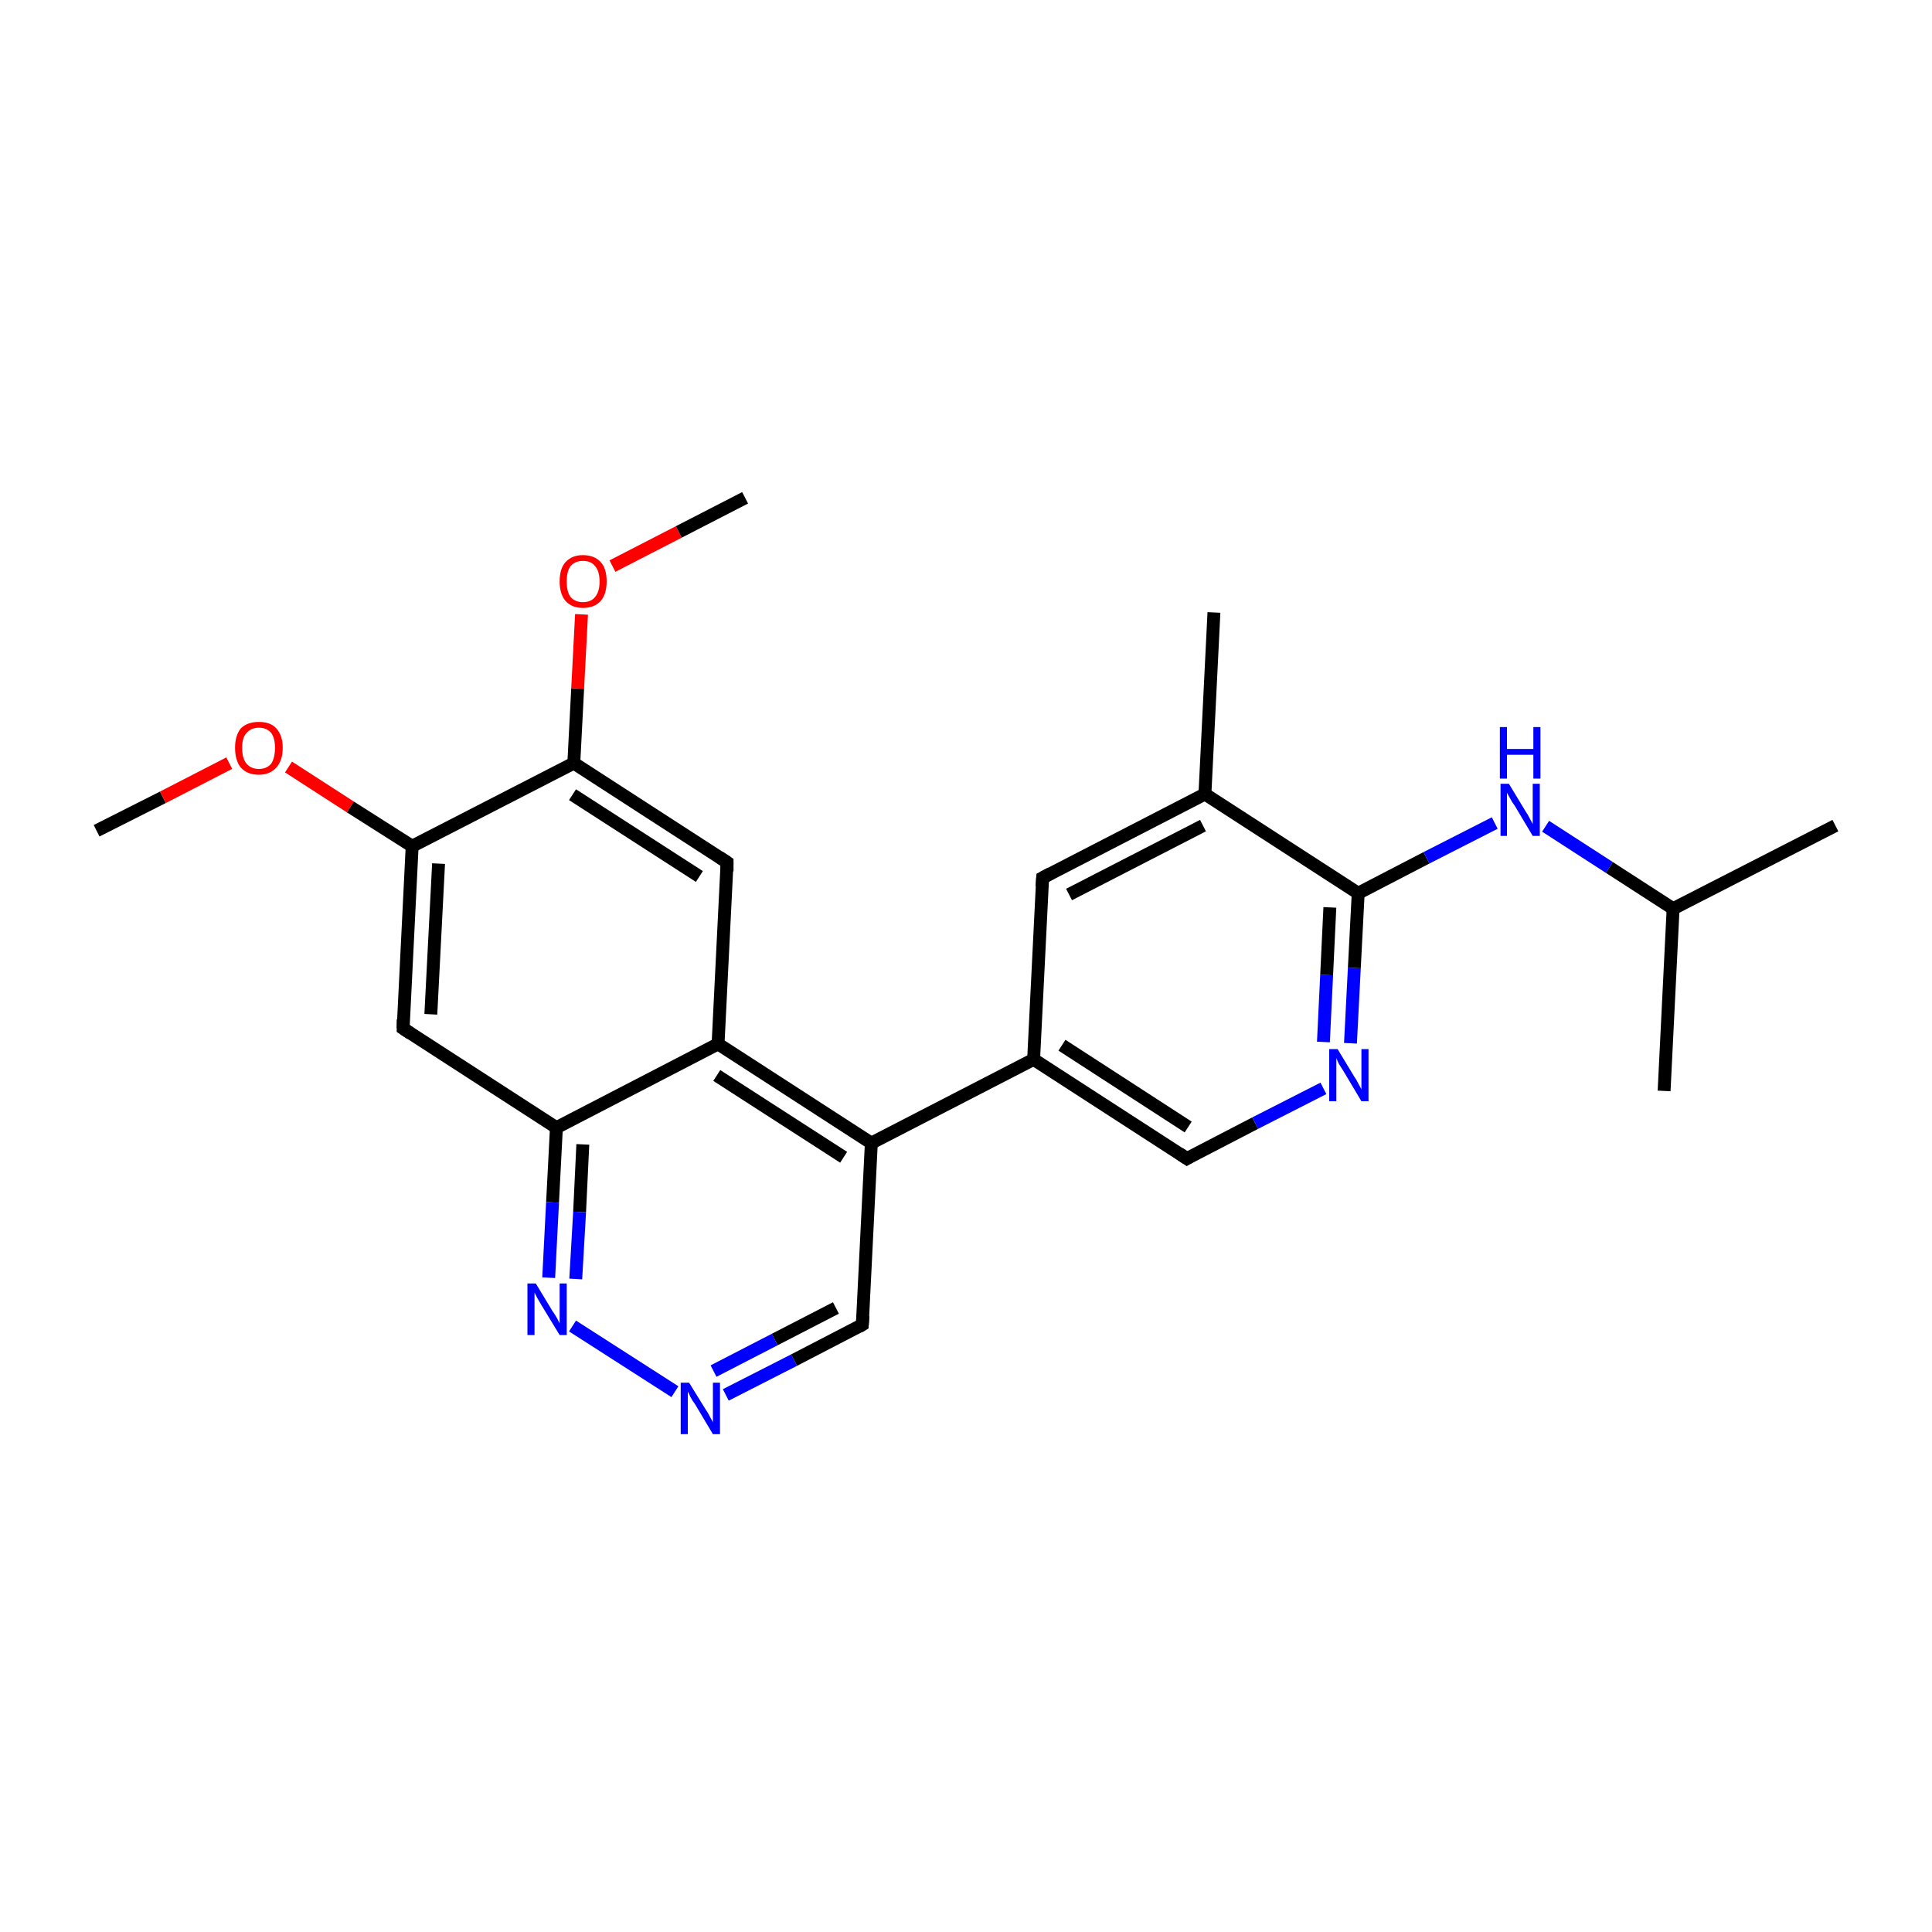<?xml version='1.0' encoding='iso-8859-1'?>
<svg version='1.1' baseProfile='full'
              xmlns='http://www.w3.org/2000/svg'
                      xmlns:rdkit='http://www.rdkit.org/xml'
                      xmlns:xlink='http://www.w3.org/1999/xlink'
                  xml:space='preserve'
width='300px' height='300px' viewBox='0 0 300 300'>
<!-- END OF HEADER -->
<rect style='opacity:1.0;fill:#FFFFFF;stroke:none' width='300.0' height='300.0' x='0.0' y='0.0'> </rect>
<path class='bond-0 atom-0 atom-1' d='M 15.0,129.0 L 25.3,123.8' style='fill:none;fill-rule:evenodd;stroke:#000000;stroke-width:2.0px;stroke-linecap:butt;stroke-linejoin:miter;stroke-opacity:1' />
<path class='bond-0 atom-0 atom-1' d='M 25.3,123.8 L 35.6,118.5' style='fill:none;fill-rule:evenodd;stroke:#FF0000;stroke-width:2.0px;stroke-linecap:butt;stroke-linejoin:miter;stroke-opacity:1' />
<path class='bond-1 atom-1 atom-2' d='M 44.8,119.1 L 54.4,125.3' style='fill:none;fill-rule:evenodd;stroke:#FF0000;stroke-width:2.0px;stroke-linecap:butt;stroke-linejoin:miter;stroke-opacity:1' />
<path class='bond-1 atom-1 atom-2' d='M 54.4,125.3 L 64.0,131.4' style='fill:none;fill-rule:evenodd;stroke:#000000;stroke-width:2.0px;stroke-linecap:butt;stroke-linejoin:miter;stroke-opacity:1' />
<path class='bond-2 atom-2 atom-3' d='M 64.0,131.4 L 62.6,159.7' style='fill:none;fill-rule:evenodd;stroke:#000000;stroke-width:2.0px;stroke-linecap:butt;stroke-linejoin:miter;stroke-opacity:1' />
<path class='bond-2 atom-2 atom-3' d='M 68.1,134.1 L 66.9,157.5' style='fill:none;fill-rule:evenodd;stroke:#000000;stroke-width:2.0px;stroke-linecap:butt;stroke-linejoin:miter;stroke-opacity:1' />
<path class='bond-3 atom-3 atom-4' d='M 62.6,159.7 L 86.4,175.1' style='fill:none;fill-rule:evenodd;stroke:#000000;stroke-width:2.0px;stroke-linecap:butt;stroke-linejoin:miter;stroke-opacity:1' />
<path class='bond-4 atom-4 atom-5' d='M 86.4,175.1 L 85.8,186.7' style='fill:none;fill-rule:evenodd;stroke:#000000;stroke-width:2.0px;stroke-linecap:butt;stroke-linejoin:miter;stroke-opacity:1' />
<path class='bond-4 atom-4 atom-5' d='M 85.8,186.7 L 85.2,198.4' style='fill:none;fill-rule:evenodd;stroke:#0000FF;stroke-width:2.0px;stroke-linecap:butt;stroke-linejoin:miter;stroke-opacity:1' />
<path class='bond-4 atom-4 atom-5' d='M 90.5,177.7 L 90.0,188.2' style='fill:none;fill-rule:evenodd;stroke:#000000;stroke-width:2.0px;stroke-linecap:butt;stroke-linejoin:miter;stroke-opacity:1' />
<path class='bond-4 atom-4 atom-5' d='M 90.0,188.2 L 89.4,198.6' style='fill:none;fill-rule:evenodd;stroke:#0000FF;stroke-width:2.0px;stroke-linecap:butt;stroke-linejoin:miter;stroke-opacity:1' />
<path class='bond-5 atom-5 atom-6' d='M 88.9,205.9 L 104.8,216.1' style='fill:none;fill-rule:evenodd;stroke:#0000FF;stroke-width:2.0px;stroke-linecap:butt;stroke-linejoin:miter;stroke-opacity:1' />
<path class='bond-6 atom-6 atom-7' d='M 112.7,216.6 L 123.3,211.2' style='fill:none;fill-rule:evenodd;stroke:#0000FF;stroke-width:2.0px;stroke-linecap:butt;stroke-linejoin:miter;stroke-opacity:1' />
<path class='bond-6 atom-6 atom-7' d='M 123.3,211.2 L 133.9,205.7' style='fill:none;fill-rule:evenodd;stroke:#000000;stroke-width:2.0px;stroke-linecap:butt;stroke-linejoin:miter;stroke-opacity:1' />
<path class='bond-6 atom-6 atom-7' d='M 110.8,212.9 L 120.3,208.0' style='fill:none;fill-rule:evenodd;stroke:#0000FF;stroke-width:2.0px;stroke-linecap:butt;stroke-linejoin:miter;stroke-opacity:1' />
<path class='bond-6 atom-6 atom-7' d='M 120.3,208.0 L 129.8,203.1' style='fill:none;fill-rule:evenodd;stroke:#000000;stroke-width:2.0px;stroke-linecap:butt;stroke-linejoin:miter;stroke-opacity:1' />
<path class='bond-7 atom-7 atom-8' d='M 133.9,205.7 L 135.3,177.5' style='fill:none;fill-rule:evenodd;stroke:#000000;stroke-width:2.0px;stroke-linecap:butt;stroke-linejoin:miter;stroke-opacity:1' />
<path class='bond-8 atom-8 atom-9' d='M 135.3,177.5 L 160.5,164.5' style='fill:none;fill-rule:evenodd;stroke:#000000;stroke-width:2.0px;stroke-linecap:butt;stroke-linejoin:miter;stroke-opacity:1' />
<path class='bond-9 atom-9 atom-10' d='M 160.5,164.5 L 184.3,179.9' style='fill:none;fill-rule:evenodd;stroke:#000000;stroke-width:2.0px;stroke-linecap:butt;stroke-linejoin:miter;stroke-opacity:1' />
<path class='bond-9 atom-9 atom-10' d='M 164.9,162.3 L 184.5,175.0' style='fill:none;fill-rule:evenodd;stroke:#000000;stroke-width:2.0px;stroke-linecap:butt;stroke-linejoin:miter;stroke-opacity:1' />
<path class='bond-10 atom-10 atom-11' d='M 184.3,179.9 L 194.9,174.4' style='fill:none;fill-rule:evenodd;stroke:#000000;stroke-width:2.0px;stroke-linecap:butt;stroke-linejoin:miter;stroke-opacity:1' />
<path class='bond-10 atom-10 atom-11' d='M 194.9,174.4 L 205.5,169.0' style='fill:none;fill-rule:evenodd;stroke:#0000FF;stroke-width:2.0px;stroke-linecap:butt;stroke-linejoin:miter;stroke-opacity:1' />
<path class='bond-11 atom-11 atom-12' d='M 209.7,162.0 L 210.3,150.3' style='fill:none;fill-rule:evenodd;stroke:#0000FF;stroke-width:2.0px;stroke-linecap:butt;stroke-linejoin:miter;stroke-opacity:1' />
<path class='bond-11 atom-11 atom-12' d='M 210.3,150.3 L 210.9,138.7' style='fill:none;fill-rule:evenodd;stroke:#000000;stroke-width:2.0px;stroke-linecap:butt;stroke-linejoin:miter;stroke-opacity:1' />
<path class='bond-11 atom-11 atom-12' d='M 205.5,161.8 L 206.0,151.4' style='fill:none;fill-rule:evenodd;stroke:#0000FF;stroke-width:2.0px;stroke-linecap:butt;stroke-linejoin:miter;stroke-opacity:1' />
<path class='bond-11 atom-11 atom-12' d='M 206.0,151.4 L 206.5,140.9' style='fill:none;fill-rule:evenodd;stroke:#000000;stroke-width:2.0px;stroke-linecap:butt;stroke-linejoin:miter;stroke-opacity:1' />
<path class='bond-12 atom-12 atom-13' d='M 210.9,138.7 L 221.5,133.2' style='fill:none;fill-rule:evenodd;stroke:#000000;stroke-width:2.0px;stroke-linecap:butt;stroke-linejoin:miter;stroke-opacity:1' />
<path class='bond-12 atom-12 atom-13' d='M 221.5,133.2 L 232.1,127.8' style='fill:none;fill-rule:evenodd;stroke:#0000FF;stroke-width:2.0px;stroke-linecap:butt;stroke-linejoin:miter;stroke-opacity:1' />
<path class='bond-13 atom-13 atom-14' d='M 240.0,128.3 L 249.9,134.7' style='fill:none;fill-rule:evenodd;stroke:#0000FF;stroke-width:2.0px;stroke-linecap:butt;stroke-linejoin:miter;stroke-opacity:1' />
<path class='bond-13 atom-13 atom-14' d='M 249.9,134.7 L 259.8,141.1' style='fill:none;fill-rule:evenodd;stroke:#000000;stroke-width:2.0px;stroke-linecap:butt;stroke-linejoin:miter;stroke-opacity:1' />
<path class='bond-14 atom-14 atom-15' d='M 259.8,141.1 L 285.0,128.2' style='fill:none;fill-rule:evenodd;stroke:#000000;stroke-width:2.0px;stroke-linecap:butt;stroke-linejoin:miter;stroke-opacity:1' />
<path class='bond-15 atom-14 atom-16' d='M 259.8,141.1 L 258.4,169.4' style='fill:none;fill-rule:evenodd;stroke:#000000;stroke-width:2.0px;stroke-linecap:butt;stroke-linejoin:miter;stroke-opacity:1' />
<path class='bond-16 atom-12 atom-17' d='M 210.9,138.7 L 187.1,123.3' style='fill:none;fill-rule:evenodd;stroke:#000000;stroke-width:2.0px;stroke-linecap:butt;stroke-linejoin:miter;stroke-opacity:1' />
<path class='bond-17 atom-17 atom-18' d='M 187.1,123.3 L 188.5,95.1' style='fill:none;fill-rule:evenodd;stroke:#000000;stroke-width:2.0px;stroke-linecap:butt;stroke-linejoin:miter;stroke-opacity:1' />
<path class='bond-18 atom-17 atom-19' d='M 187.1,123.3 L 161.9,136.3' style='fill:none;fill-rule:evenodd;stroke:#000000;stroke-width:2.0px;stroke-linecap:butt;stroke-linejoin:miter;stroke-opacity:1' />
<path class='bond-18 atom-17 atom-19' d='M 186.8,128.2 L 166.0,138.9' style='fill:none;fill-rule:evenodd;stroke:#000000;stroke-width:2.0px;stroke-linecap:butt;stroke-linejoin:miter;stroke-opacity:1' />
<path class='bond-19 atom-8 atom-20' d='M 135.3,177.5 L 111.5,162.1' style='fill:none;fill-rule:evenodd;stroke:#000000;stroke-width:2.0px;stroke-linecap:butt;stroke-linejoin:miter;stroke-opacity:1' />
<path class='bond-19 atom-8 atom-20' d='M 131.0,179.7 L 111.3,167.0' style='fill:none;fill-rule:evenodd;stroke:#000000;stroke-width:2.0px;stroke-linecap:butt;stroke-linejoin:miter;stroke-opacity:1' />
<path class='bond-20 atom-20 atom-21' d='M 111.5,162.1 L 112.9,133.9' style='fill:none;fill-rule:evenodd;stroke:#000000;stroke-width:2.0px;stroke-linecap:butt;stroke-linejoin:miter;stroke-opacity:1' />
<path class='bond-21 atom-21 atom-22' d='M 112.9,133.9 L 89.1,118.5' style='fill:none;fill-rule:evenodd;stroke:#000000;stroke-width:2.0px;stroke-linecap:butt;stroke-linejoin:miter;stroke-opacity:1' />
<path class='bond-21 atom-21 atom-22' d='M 108.6,136.1 L 88.9,123.4' style='fill:none;fill-rule:evenodd;stroke:#000000;stroke-width:2.0px;stroke-linecap:butt;stroke-linejoin:miter;stroke-opacity:1' />
<path class='bond-22 atom-22 atom-23' d='M 89.1,118.5 L 89.7,106.9' style='fill:none;fill-rule:evenodd;stroke:#000000;stroke-width:2.0px;stroke-linecap:butt;stroke-linejoin:miter;stroke-opacity:1' />
<path class='bond-22 atom-22 atom-23' d='M 89.7,106.9 L 90.3,95.4' style='fill:none;fill-rule:evenodd;stroke:#FF0000;stroke-width:2.0px;stroke-linecap:butt;stroke-linejoin:miter;stroke-opacity:1' />
<path class='bond-23 atom-23 atom-24' d='M 95.1,87.9 L 105.4,82.6' style='fill:none;fill-rule:evenodd;stroke:#FF0000;stroke-width:2.0px;stroke-linecap:butt;stroke-linejoin:miter;stroke-opacity:1' />
<path class='bond-23 atom-23 atom-24' d='M 105.4,82.6 L 115.7,77.3' style='fill:none;fill-rule:evenodd;stroke:#000000;stroke-width:2.0px;stroke-linecap:butt;stroke-linejoin:miter;stroke-opacity:1' />
<path class='bond-24 atom-22 atom-2' d='M 89.1,118.5 L 64.0,131.4' style='fill:none;fill-rule:evenodd;stroke:#000000;stroke-width:2.0px;stroke-linecap:butt;stroke-linejoin:miter;stroke-opacity:1' />
<path class='bond-25 atom-20 atom-4' d='M 111.5,162.1 L 86.4,175.1' style='fill:none;fill-rule:evenodd;stroke:#000000;stroke-width:2.0px;stroke-linecap:butt;stroke-linejoin:miter;stroke-opacity:1' />
<path class='bond-26 atom-19 atom-9' d='M 161.9,136.3 L 160.5,164.5' style='fill:none;fill-rule:evenodd;stroke:#000000;stroke-width:2.0px;stroke-linecap:butt;stroke-linejoin:miter;stroke-opacity:1' />
<path d='M 62.6,158.3 L 62.6,159.7 L 63.8,160.5' style='fill:none;stroke:#000000;stroke-width:2.0px;stroke-linecap:butt;stroke-linejoin:miter;stroke-miterlimit:10;stroke-opacity:1;' />
<path d='M 133.4,206.0 L 133.9,205.7 L 134.0,204.3' style='fill:none;stroke:#000000;stroke-width:2.0px;stroke-linecap:butt;stroke-linejoin:miter;stroke-miterlimit:10;stroke-opacity:1;' />
<path d='M 183.1,179.1 L 184.3,179.9 L 184.8,179.6' style='fill:none;stroke:#000000;stroke-width:2.0px;stroke-linecap:butt;stroke-linejoin:miter;stroke-miterlimit:10;stroke-opacity:1;' />
<path d='M 163.2,135.6 L 161.9,136.3 L 161.8,137.7' style='fill:none;stroke:#000000;stroke-width:2.0px;stroke-linecap:butt;stroke-linejoin:miter;stroke-miterlimit:10;stroke-opacity:1;' />
<path d='M 112.9,135.3 L 112.9,133.9 L 111.7,133.1' style='fill:none;stroke:#000000;stroke-width:2.0px;stroke-linecap:butt;stroke-linejoin:miter;stroke-miterlimit:10;stroke-opacity:1;' />
<path class='atom-1' d='M 36.5 116.1
Q 36.5 114.2, 37.4 113.1
Q 38.4 112.1, 40.2 112.1
Q 42.0 112.1, 42.9 113.1
Q 43.9 114.2, 43.9 116.1
Q 43.9 118.1, 42.9 119.2
Q 41.9 120.3, 40.2 120.3
Q 38.4 120.3, 37.4 119.2
Q 36.5 118.1, 36.5 116.1
M 40.2 119.4
Q 41.4 119.4, 42.1 118.6
Q 42.7 117.7, 42.7 116.1
Q 42.7 114.6, 42.1 113.8
Q 41.4 113.0, 40.2 113.0
Q 39.0 113.0, 38.3 113.8
Q 37.6 114.5, 37.6 116.1
Q 37.6 117.8, 38.3 118.6
Q 39.0 119.4, 40.2 119.4
' fill='#FF0000'/>
<path class='atom-5' d='M 83.2 199.3
L 85.8 203.6
Q 86.1 204.0, 86.5 204.7
Q 86.9 205.5, 86.9 205.5
L 86.9 199.3
L 88.0 199.3
L 88.0 207.3
L 86.9 207.3
L 84.1 202.7
Q 83.8 202.2, 83.4 201.5
Q 83.1 200.9, 83.0 200.7
L 83.0 207.3
L 81.9 207.3
L 81.9 199.3
L 83.2 199.3
' fill='#0000FF'/>
<path class='atom-6' d='M 107.0 214.7
L 109.6 218.9
Q 109.9 219.3, 110.3 220.1
Q 110.7 220.8, 110.7 220.9
L 110.7 214.7
L 111.8 214.7
L 111.8 222.7
L 110.7 222.7
L 107.9 218.0
Q 107.5 217.5, 107.2 216.9
Q 106.9 216.2, 106.8 216.1
L 106.8 222.7
L 105.7 222.7
L 105.7 214.7
L 107.0 214.7
' fill='#0000FF'/>
<path class='atom-11' d='M 207.7 162.9
L 210.3 167.2
Q 210.6 167.6, 211.0 168.4
Q 211.4 169.1, 211.4 169.2
L 211.4 162.9
L 212.5 162.9
L 212.5 171.0
L 211.4 171.0
L 208.6 166.3
Q 208.3 165.8, 207.9 165.2
Q 207.6 164.5, 207.5 164.3
L 207.5 171.0
L 206.4 171.0
L 206.4 162.9
L 207.7 162.9
' fill='#0000FF'/>
<path class='atom-13' d='M 234.3 121.7
L 236.9 126.0
Q 237.2 126.4, 237.6 127.2
Q 238.0 127.9, 238.0 128.0
L 238.0 121.7
L 239.1 121.7
L 239.1 129.8
L 238.0 129.8
L 235.2 125.1
Q 234.8 124.6, 234.5 124.0
Q 234.1 123.3, 234.0 123.1
L 234.0 129.8
L 233.0 129.8
L 233.0 121.7
L 234.3 121.7
' fill='#0000FF'/>
<path class='atom-13' d='M 232.9 112.9
L 234.0 112.9
L 234.0 116.3
L 238.1 116.3
L 238.1 112.9
L 239.2 112.9
L 239.2 120.9
L 238.1 120.9
L 238.1 117.2
L 234.0 117.2
L 234.0 120.9
L 232.9 120.9
L 232.9 112.9
' fill='#0000FF'/>
<path class='atom-23' d='M 86.9 90.3
Q 86.9 88.3, 87.8 87.3
Q 88.8 86.2, 90.5 86.2
Q 92.3 86.2, 93.3 87.3
Q 94.2 88.3, 94.2 90.3
Q 94.2 92.2, 93.3 93.3
Q 92.3 94.4, 90.5 94.4
Q 88.8 94.4, 87.8 93.3
Q 86.9 92.2, 86.9 90.3
M 90.5 93.5
Q 91.8 93.5, 92.4 92.7
Q 93.1 91.9, 93.1 90.3
Q 93.1 88.7, 92.4 87.9
Q 91.8 87.1, 90.5 87.1
Q 89.3 87.1, 88.6 87.9
Q 88.0 88.7, 88.0 90.3
Q 88.0 91.9, 88.6 92.7
Q 89.3 93.5, 90.5 93.5
' fill='#FF0000'/>
</svg>
